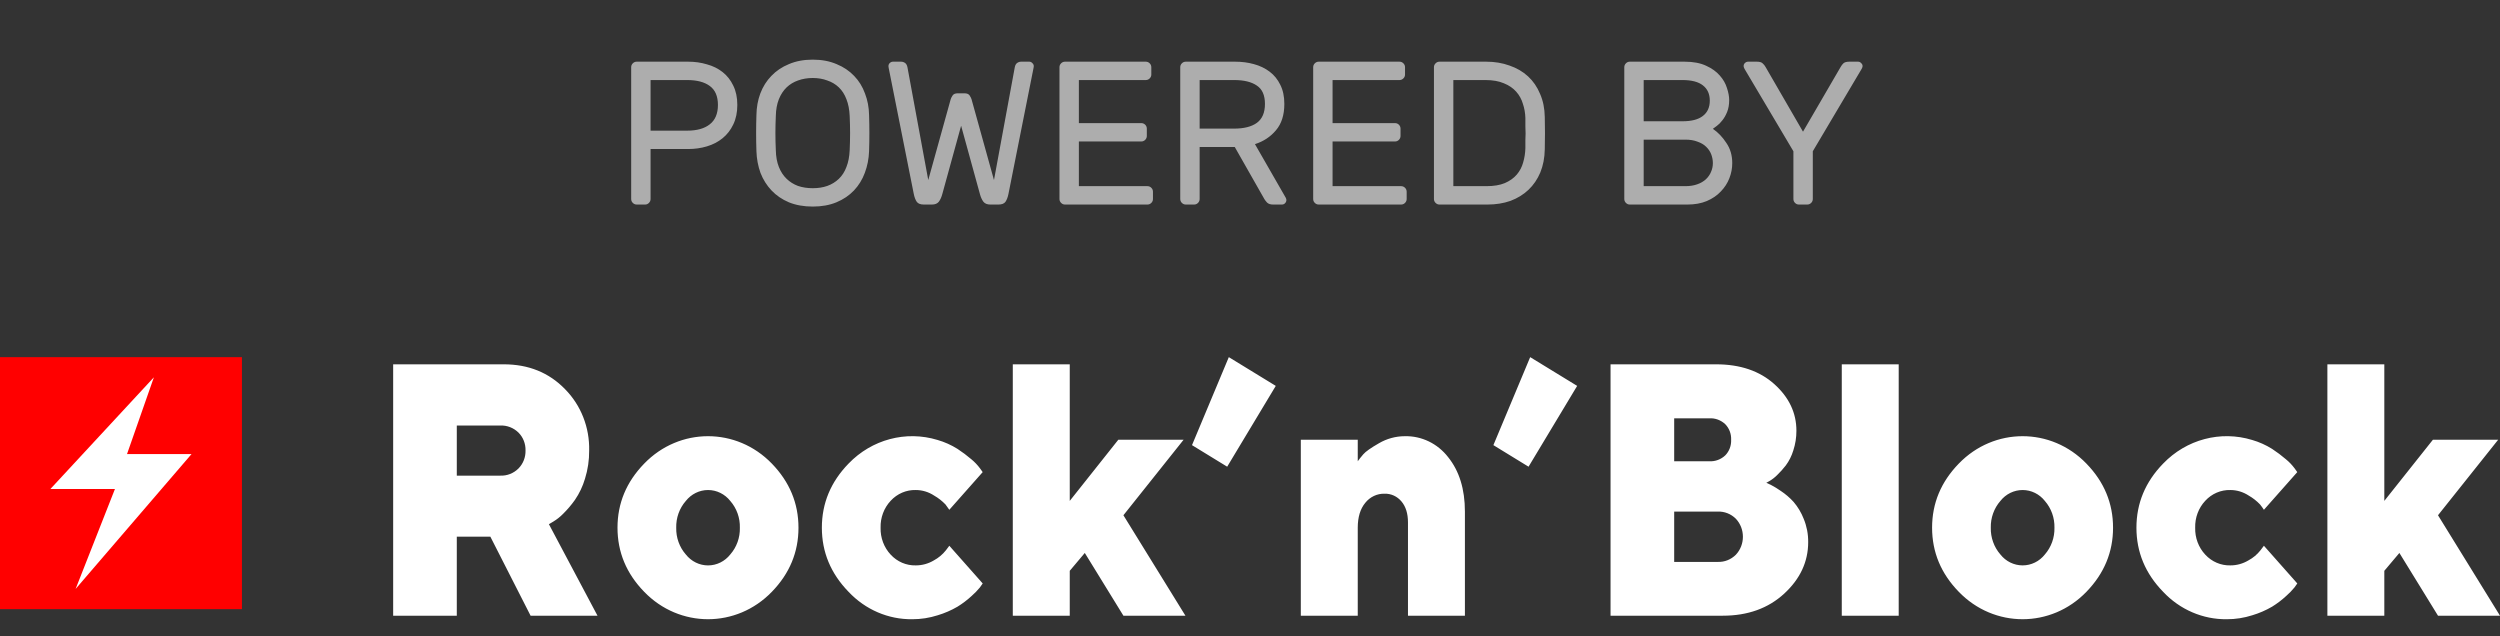 <svg width="110" height="28" viewBox="0 0 110 28" fill="none" xmlns="http://www.w3.org/2000/svg">
<rect x="0" y="0" width="110" height="28" fill="#333333" stroke="none"/>
<path opacity="0.6" d="M30.278 2.714C30.571 2.714 30.846 2.753 31.104 2.831C31.367 2.902 31.598 3.016 31.795 3.172C31.993 3.327 32.148 3.525 32.262 3.764C32.382 4.004 32.442 4.288 32.442 4.617C32.442 4.947 32.382 5.234 32.262 5.48C32.148 5.719 31.993 5.92 31.795 6.081C31.598 6.243 31.367 6.362 31.104 6.44C30.846 6.518 30.571 6.557 30.278 6.557H28.625V8.757C28.625 8.823 28.601 8.88 28.553 8.928C28.506 8.976 28.449 9 28.383 9H28.015C27.949 9 27.892 8.976 27.844 8.928C27.796 8.88 27.772 8.823 27.772 8.757V2.956C27.772 2.89 27.796 2.834 27.844 2.786C27.892 2.738 27.949 2.714 28.015 2.714H30.278ZM28.625 5.749H30.233C30.664 5.749 30.996 5.656 31.229 5.471C31.469 5.285 31.589 5.001 31.589 4.617C31.589 4.234 31.469 3.956 31.229 3.782C30.996 3.609 30.664 3.522 30.233 3.522H28.625V5.749ZM33.283 5.057C33.288 4.722 33.345 4.408 33.453 4.115C33.567 3.815 33.728 3.558 33.938 3.342C34.148 3.121 34.405 2.947 34.71 2.822C35.016 2.69 35.366 2.624 35.761 2.624C36.156 2.624 36.506 2.69 36.812 2.822C37.117 2.947 37.374 3.121 37.584 3.342C37.793 3.558 37.952 3.815 38.06 4.115C38.173 4.408 38.233 4.722 38.239 5.057C38.257 5.59 38.257 6.123 38.239 6.656C38.227 6.991 38.164 7.308 38.051 7.608C37.943 7.901 37.784 8.158 37.575 8.38C37.365 8.601 37.108 8.775 36.803 8.901C36.503 9.026 36.156 9.089 35.761 9.089C35.366 9.089 35.016 9.026 34.71 8.901C34.411 8.775 34.157 8.601 33.947 8.38C33.737 8.158 33.576 7.901 33.462 7.608C33.354 7.308 33.294 6.991 33.283 6.656C33.265 6.123 33.265 5.59 33.283 5.057ZM37.386 5.102C37.374 4.821 37.326 4.576 37.243 4.366C37.165 4.157 37.054 3.983 36.91 3.845C36.767 3.708 36.596 3.606 36.398 3.54C36.207 3.468 35.994 3.432 35.761 3.432C35.528 3.432 35.312 3.468 35.114 3.54C34.923 3.606 34.755 3.708 34.611 3.845C34.468 3.983 34.354 4.157 34.27 4.366C34.187 4.576 34.142 4.821 34.136 5.102C34.124 5.372 34.118 5.623 34.118 5.857C34.118 6.09 34.124 6.342 34.136 6.611C34.142 6.892 34.187 7.138 34.27 7.347C34.354 7.557 34.468 7.73 34.611 7.868C34.755 8.006 34.923 8.111 35.114 8.182C35.312 8.248 35.528 8.281 35.761 8.281C35.994 8.281 36.207 8.248 36.398 8.182C36.596 8.111 36.767 8.006 36.91 7.868C37.054 7.73 37.165 7.557 37.243 7.347C37.326 7.138 37.374 6.892 37.386 6.611C37.398 6.342 37.404 6.09 37.404 5.857C37.404 5.623 37.398 5.372 37.386 5.102ZM42.442 4.106C42.549 4.106 42.624 4.139 42.666 4.204C42.708 4.27 42.735 4.324 42.747 4.366L43.735 7.922L44.651 2.956C44.669 2.866 44.705 2.804 44.758 2.768C44.812 2.732 44.869 2.714 44.929 2.714H45.288C45.342 2.714 45.387 2.735 45.423 2.777C45.465 2.813 45.486 2.857 45.486 2.911C45.486 2.929 45.483 2.953 45.477 2.983L44.372 8.533C44.342 8.682 44.297 8.799 44.238 8.883C44.178 8.961 44.076 9 43.932 9H43.573C43.435 9 43.334 8.958 43.268 8.874C43.202 8.784 43.151 8.67 43.115 8.533L42.289 5.533L41.463 8.533C41.427 8.67 41.376 8.784 41.31 8.874C41.244 8.958 41.143 9 41.005 9H40.646C40.502 9 40.4 8.961 40.34 8.883C40.281 8.799 40.236 8.682 40.206 8.533L39.101 2.983C39.095 2.953 39.092 2.929 39.092 2.911C39.092 2.857 39.11 2.813 39.146 2.777C39.188 2.735 39.236 2.714 39.29 2.714H39.649C39.709 2.714 39.766 2.732 39.82 2.768C39.873 2.804 39.909 2.866 39.927 2.956L40.843 7.922L41.831 4.366C41.843 4.324 41.87 4.27 41.912 4.204C41.954 4.139 42.029 4.106 42.136 4.106H42.442ZM50.487 8.191C50.553 8.191 50.61 8.215 50.658 8.263C50.706 8.311 50.73 8.368 50.73 8.434V8.757C50.73 8.823 50.706 8.88 50.658 8.928C50.61 8.976 50.553 9 50.487 9H46.86C46.794 9 46.737 8.976 46.689 8.928C46.641 8.88 46.617 8.823 46.617 8.757V2.956C46.617 2.89 46.641 2.834 46.689 2.786C46.737 2.738 46.794 2.714 46.86 2.714H50.416C50.481 2.714 50.538 2.738 50.586 2.786C50.634 2.834 50.658 2.89 50.658 2.956V3.28C50.658 3.345 50.634 3.402 50.586 3.45C50.538 3.498 50.481 3.522 50.416 3.522H47.47V5.417H50.218C50.284 5.417 50.341 5.441 50.389 5.488C50.436 5.536 50.46 5.593 50.46 5.659V5.982C50.46 6.048 50.436 6.105 50.389 6.153C50.341 6.201 50.284 6.225 50.218 6.225H47.47V8.191H50.487ZM54.347 2.714C54.64 2.714 54.915 2.75 55.173 2.822C55.436 2.893 55.667 3.004 55.864 3.154C56.062 3.303 56.218 3.495 56.331 3.728C56.451 3.962 56.511 4.243 56.511 4.573C56.511 5.057 56.388 5.444 56.143 5.731C55.903 6.018 55.595 6.222 55.218 6.342L56.574 8.703C56.592 8.739 56.601 8.772 56.601 8.802C56.601 8.856 56.58 8.904 56.538 8.946C56.502 8.982 56.457 9 56.403 9H56.017C55.897 9 55.807 8.97 55.748 8.91C55.694 8.85 55.655 8.799 55.631 8.757L54.329 6.467H52.784V8.757C52.784 8.823 52.76 8.88 52.712 8.928C52.664 8.976 52.608 9 52.542 9H52.174C52.108 9 52.051 8.976 52.003 8.928C51.955 8.88 51.931 8.823 51.931 8.757V2.956C51.931 2.89 51.955 2.834 52.003 2.786C52.051 2.738 52.108 2.714 52.174 2.714H54.347ZM52.784 5.659H54.302C54.733 5.659 55.065 5.575 55.299 5.408C55.538 5.234 55.658 4.956 55.658 4.573C55.658 4.189 55.538 3.92 55.299 3.764C55.065 3.603 54.733 3.522 54.302 3.522H52.784V5.659ZM61.65 8.191C61.716 8.191 61.773 8.215 61.821 8.263C61.869 8.311 61.893 8.368 61.893 8.434V8.757C61.893 8.823 61.869 8.88 61.821 8.928C61.773 8.976 61.716 9 61.65 9H58.023C57.957 9 57.9 8.976 57.852 8.928C57.804 8.88 57.78 8.823 57.78 8.757V2.956C57.78 2.89 57.804 2.834 57.852 2.786C57.9 2.738 57.957 2.714 58.023 2.714H61.579C61.644 2.714 61.701 2.738 61.749 2.786C61.797 2.834 61.821 2.89 61.821 2.956V3.28C61.821 3.345 61.797 3.402 61.749 3.45C61.701 3.498 61.644 3.522 61.579 3.522H58.633V5.417H61.381C61.447 5.417 61.504 5.441 61.552 5.488C61.599 5.536 61.623 5.593 61.623 5.659V5.982C61.623 6.048 61.599 6.105 61.552 6.153C61.504 6.201 61.447 6.225 61.381 6.225H58.633V8.191H61.65ZM67.97 5.147C67.976 5.417 67.979 5.653 67.979 5.857C67.979 6.06 67.976 6.297 67.97 6.566C67.964 6.943 67.898 7.284 67.773 7.59C67.647 7.889 67.473 8.143 67.252 8.353C67.03 8.562 66.767 8.724 66.462 8.838C66.156 8.946 65.818 9 65.447 9H63.337C63.271 9 63.214 8.976 63.166 8.928C63.118 8.88 63.094 8.823 63.094 8.757V2.956C63.094 2.89 63.118 2.834 63.166 2.786C63.214 2.738 63.271 2.714 63.337 2.714H65.393C65.764 2.714 66.106 2.771 66.417 2.884C66.734 2.992 67.006 3.151 67.234 3.36C67.461 3.57 67.638 3.827 67.764 4.133C67.895 4.432 67.964 4.77 67.97 5.147ZM67.117 5.192C67.111 4.977 67.075 4.77 67.009 4.573C66.95 4.369 66.851 4.189 66.713 4.034C66.575 3.878 66.396 3.755 66.174 3.666C65.953 3.57 65.68 3.522 65.357 3.522H63.947V8.191H65.402C65.725 8.191 65.995 8.146 66.21 8.057C66.432 7.961 66.608 7.835 66.74 7.68C66.872 7.524 66.965 7.347 67.018 7.15C67.078 6.946 67.111 6.737 67.117 6.521C67.117 6.389 67.117 6.273 67.117 6.171C67.123 6.063 67.126 5.961 67.126 5.866C67.126 5.764 67.123 5.662 67.117 5.56C67.117 5.453 67.117 5.33 67.117 5.192ZM72.322 6.144V8.191H74.154C74.351 8.191 74.525 8.164 74.674 8.111C74.83 8.057 74.959 7.982 75.061 7.886C75.162 7.79 75.237 7.683 75.285 7.563C75.339 7.443 75.366 7.314 75.366 7.177C75.366 7.045 75.342 6.916 75.294 6.791C75.246 6.665 75.171 6.554 75.07 6.458C74.974 6.362 74.848 6.288 74.692 6.234C74.543 6.174 74.363 6.144 74.154 6.144H72.322ZM72.322 3.522V5.336H74.028C74.429 5.336 74.728 5.258 74.926 5.102C75.129 4.947 75.231 4.722 75.231 4.429C75.231 4.136 75.129 3.911 74.926 3.755C74.728 3.6 74.429 3.522 74.028 3.522H72.322ZM71.711 9C71.645 9 71.589 8.976 71.541 8.928C71.493 8.88 71.469 8.823 71.469 8.757V2.956C71.469 2.89 71.493 2.834 71.541 2.786C71.589 2.738 71.645 2.714 71.711 2.714H74.118C74.501 2.714 74.818 2.774 75.07 2.893C75.321 3.007 75.522 3.151 75.671 3.324C75.821 3.492 75.926 3.675 75.986 3.872C76.051 4.07 76.084 4.246 76.084 4.402C76.084 4.6 76.054 4.773 75.995 4.923C75.935 5.072 75.863 5.198 75.779 5.3C75.701 5.402 75.62 5.482 75.537 5.542C75.459 5.602 75.402 5.644 75.366 5.668C75.594 5.824 75.791 6.03 75.959 6.288C76.132 6.539 76.219 6.835 76.219 7.177C76.219 7.404 76.177 7.626 76.093 7.841C76.01 8.057 75.884 8.251 75.716 8.425C75.555 8.598 75.348 8.739 75.097 8.847C74.851 8.949 74.567 9 74.243 9H71.711ZM79.763 8.757C79.763 8.823 79.739 8.88 79.691 8.928C79.643 8.976 79.586 9 79.52 9H79.152C79.086 9 79.029 8.976 78.981 8.928C78.933 8.88 78.91 8.823 78.91 8.757V6.656L76.763 3.037C76.734 2.983 76.719 2.941 76.719 2.911C76.719 2.857 76.737 2.813 76.772 2.777C76.814 2.735 76.862 2.714 76.916 2.714H77.302C77.422 2.714 77.506 2.738 77.554 2.786C77.608 2.834 77.649 2.884 77.679 2.938L79.332 5.794L80.993 2.938C81.023 2.884 81.062 2.834 81.11 2.786C81.163 2.738 81.25 2.714 81.37 2.714H81.756C81.81 2.714 81.855 2.735 81.891 2.777C81.933 2.813 81.954 2.857 81.954 2.911C81.954 2.941 81.939 2.983 81.909 3.037L79.763 6.656V8.757Z" fill="white"/>
<path fill-rule="evenodd" clip-rule="evenodd" d="M17.299 27.091H20.099V23.612H21.575L23.346 27.091H26.29L24.152 23.065L24.347 22.949C24.504 22.854 24.649 22.739 24.779 22.606C24.968 22.419 25.142 22.215 25.297 21.996C25.492 21.712 25.641 21.397 25.74 21.063C25.865 20.663 25.927 20.245 25.923 19.825C25.947 18.809 25.562 17.83 24.861 17.122C24.154 16.394 23.255 16.03 22.165 16.03H17.299V27.091ZM23.123 19.821C23.131 20.118 23.018 20.405 22.814 20.612C22.6 20.826 22.311 20.94 22.015 20.928H20.099V18.723H22.015C22.31 18.711 22.599 18.823 22.814 19.035C23.019 19.24 23.131 19.526 23.123 19.821ZM29.754 23.219C29.743 22.785 29.894 22.364 30.175 22.043C30.416 21.738 30.775 21.561 31.154 21.561C31.533 21.561 31.893 21.738 32.133 22.043C32.414 22.364 32.565 22.785 32.554 23.219C32.565 23.653 32.414 24.074 32.133 24.395C31.893 24.701 31.533 24.878 31.154 24.878C30.775 24.878 30.416 24.701 30.175 24.395C29.894 24.074 29.743 23.653 29.754 23.219ZM35.133 23.219C35.133 22.144 34.742 21.204 33.963 20.4C32.409 18.79 29.897 18.79 28.343 20.4C27.561 21.205 27.17 22.144 27.17 23.219C27.17 24.294 27.561 25.234 28.343 26.038C29.897 27.648 32.409 27.648 33.963 26.038C34.743 25.234 35.133 24.294 35.133 23.219H35.133ZM36.162 23.219C36.162 24.294 36.553 25.233 37.335 26.038C38.073 26.824 39.088 27.26 40.143 27.246C40.521 27.247 40.897 27.188 41.259 27.072C41.562 26.981 41.855 26.855 42.13 26.694C42.351 26.558 42.558 26.401 42.75 26.224C42.882 26.109 43.005 25.983 43.117 25.846C43.169 25.771 43.21 25.713 43.239 25.672L41.77 24.013L41.619 24.214C41.473 24.398 41.293 24.548 41.09 24.657C40.848 24.802 40.573 24.878 40.294 24.877C39.878 24.888 39.477 24.716 39.189 24.403C38.894 24.087 38.734 23.66 38.746 23.219C38.734 22.778 38.894 22.351 39.189 22.035C39.477 21.722 39.878 21.55 40.294 21.561C40.581 21.561 40.862 21.647 41.104 21.807C41.286 21.911 41.454 22.043 41.601 22.196C41.661 22.272 41.717 22.35 41.77 22.431L43.238 20.773L43.123 20.611C43.012 20.462 42.884 20.327 42.742 20.21C42.547 20.043 42.343 19.89 42.13 19.751C41.855 19.579 41.56 19.447 41.252 19.358C39.861 18.935 38.36 19.334 37.335 20.399C36.553 21.204 36.162 22.144 36.162 23.219ZM49.43 22.671L52.08 19.347H49.207L47.069 22.039V16.03H44.563V27.091H47.069V25.116L47.731 24.33L49.43 27.091H52.159L49.43 22.671ZM54.068 15.714L52.448 19.586L53.996 20.535L56.134 16.979L54.068 15.714ZM59.741 19.347H57.236V27.091H59.741V23.219C59.741 22.756 59.851 22.391 60.072 22.124C60.281 21.862 60.594 21.714 60.921 21.723C61.205 21.714 61.477 21.839 61.663 22.062C61.855 22.288 61.951 22.597 61.951 22.988V27.091H64.456V22.51C64.456 21.523 64.209 20.723 63.715 20.111C63.25 19.513 62.545 19.174 61.807 19.193C61.411 19.194 61.022 19.3 60.677 19.501C60.317 19.707 60.086 19.87 59.983 19.991C59.879 20.112 59.799 20.213 59.741 20.296V19.347ZM67.328 15.714L65.709 19.586L67.256 20.535L69.395 16.979L67.328 15.714ZM75.802 27.091C76.901 27.091 77.802 26.767 78.506 26.119C79.209 25.471 79.56 24.715 79.56 23.852C79.564 23.499 79.496 23.149 79.362 22.826C79.256 22.554 79.106 22.304 78.919 22.085C78.752 21.901 78.563 21.739 78.358 21.603C78.216 21.503 78.068 21.413 77.915 21.333C77.831 21.294 77.765 21.265 77.717 21.244L77.854 21.167C77.976 21.096 78.088 21.009 78.189 20.909C78.327 20.776 78.456 20.633 78.574 20.481C78.721 20.283 78.833 20.059 78.905 19.821C78.997 19.542 79.043 19.248 79.042 18.953C79.042 18.166 78.718 17.483 78.07 16.901C77.422 16.32 76.568 16.03 75.507 16.03H70.864V27.091H75.802V27.091ZM73.664 24.723V22.51H75.579C75.876 22.498 76.165 22.612 76.379 22.826C76.791 23.266 76.791 23.968 76.379 24.407C76.165 24.621 75.876 24.736 75.579 24.724H73.664V24.723ZM75.213 18.406C75.469 18.392 75.72 18.485 75.911 18.664C76.087 18.845 76.181 19.094 76.17 19.351C76.181 19.608 76.087 19.857 75.911 20.037C75.72 20.217 75.469 20.309 75.213 20.296H73.664V18.406H75.213ZM83.543 16.03H81.038V27.091H83.543V16.03ZM87.595 23.219C87.585 22.785 87.736 22.364 88.016 22.043C88.257 21.737 88.616 21.561 88.996 21.561C89.375 21.561 89.734 21.737 89.975 22.043C90.255 22.364 90.406 22.785 90.396 23.219C90.406 23.653 90.255 24.074 89.975 24.395C89.734 24.701 89.375 24.877 88.996 24.877C88.616 24.877 88.257 24.701 88.016 24.395C87.736 24.074 87.585 23.653 87.595 23.219V23.219ZM92.974 23.219C92.974 22.144 92.584 21.204 91.804 20.4C90.251 18.79 87.739 18.79 86.185 20.4C85.403 21.205 85.012 22.144 85.012 23.219C85.012 24.294 85.403 25.234 86.185 26.038C87.739 27.648 90.251 27.648 91.804 26.038C92.584 25.233 92.974 24.294 92.974 23.219V23.219ZM94.003 23.219C94.003 24.294 94.394 25.234 95.177 26.038C95.914 26.824 96.929 27.26 97.984 27.246C98.363 27.247 98.739 27.188 99.1 27.072C99.404 26.981 99.696 26.855 99.972 26.694C100.192 26.558 100.4 26.401 100.591 26.224C100.724 26.109 100.846 25.983 100.958 25.846C101.011 25.771 101.052 25.713 101.081 25.672L99.612 24.013L99.46 24.214C99.315 24.398 99.135 24.548 98.931 24.657C98.689 24.802 98.415 24.878 98.136 24.877C97.719 24.888 97.318 24.716 97.031 24.403C96.735 24.087 96.576 23.66 96.588 23.219C96.576 22.778 96.735 22.351 97.031 22.035C97.318 21.722 97.719 21.55 98.136 21.561C98.422 21.561 98.703 21.647 98.946 21.807C99.128 21.911 99.296 22.043 99.442 22.196C99.503 22.272 99.559 22.35 99.612 22.431L101.08 20.773L100.965 20.611C100.854 20.462 100.726 20.327 100.583 20.21C100.389 20.043 100.185 19.89 99.972 19.751C99.697 19.579 99.402 19.447 99.093 19.358C97.703 18.934 96.201 19.334 95.177 20.399C94.394 21.204 94.003 22.144 94.003 23.219V23.219ZM107.272 22.671L109.921 19.347H107.049L104.91 22.039V16.03H102.405V27.091H104.91V25.116L105.573 24.33L107.272 27.091H110L107.272 22.671Z" fill="white"/>
<path fill-rule="evenodd" clip-rule="evenodd" d="M0 15.715H10.645V26.803H0V15.715Z" fill="#FF0000"/>
<path fill-rule="evenodd" clip-rule="evenodd" d="M6.771 16.601L2.218 21.515H5.058L3.326 25.915L8.428 19.978H5.589L6.771 16.601Z" fill="white"/>
</svg>
